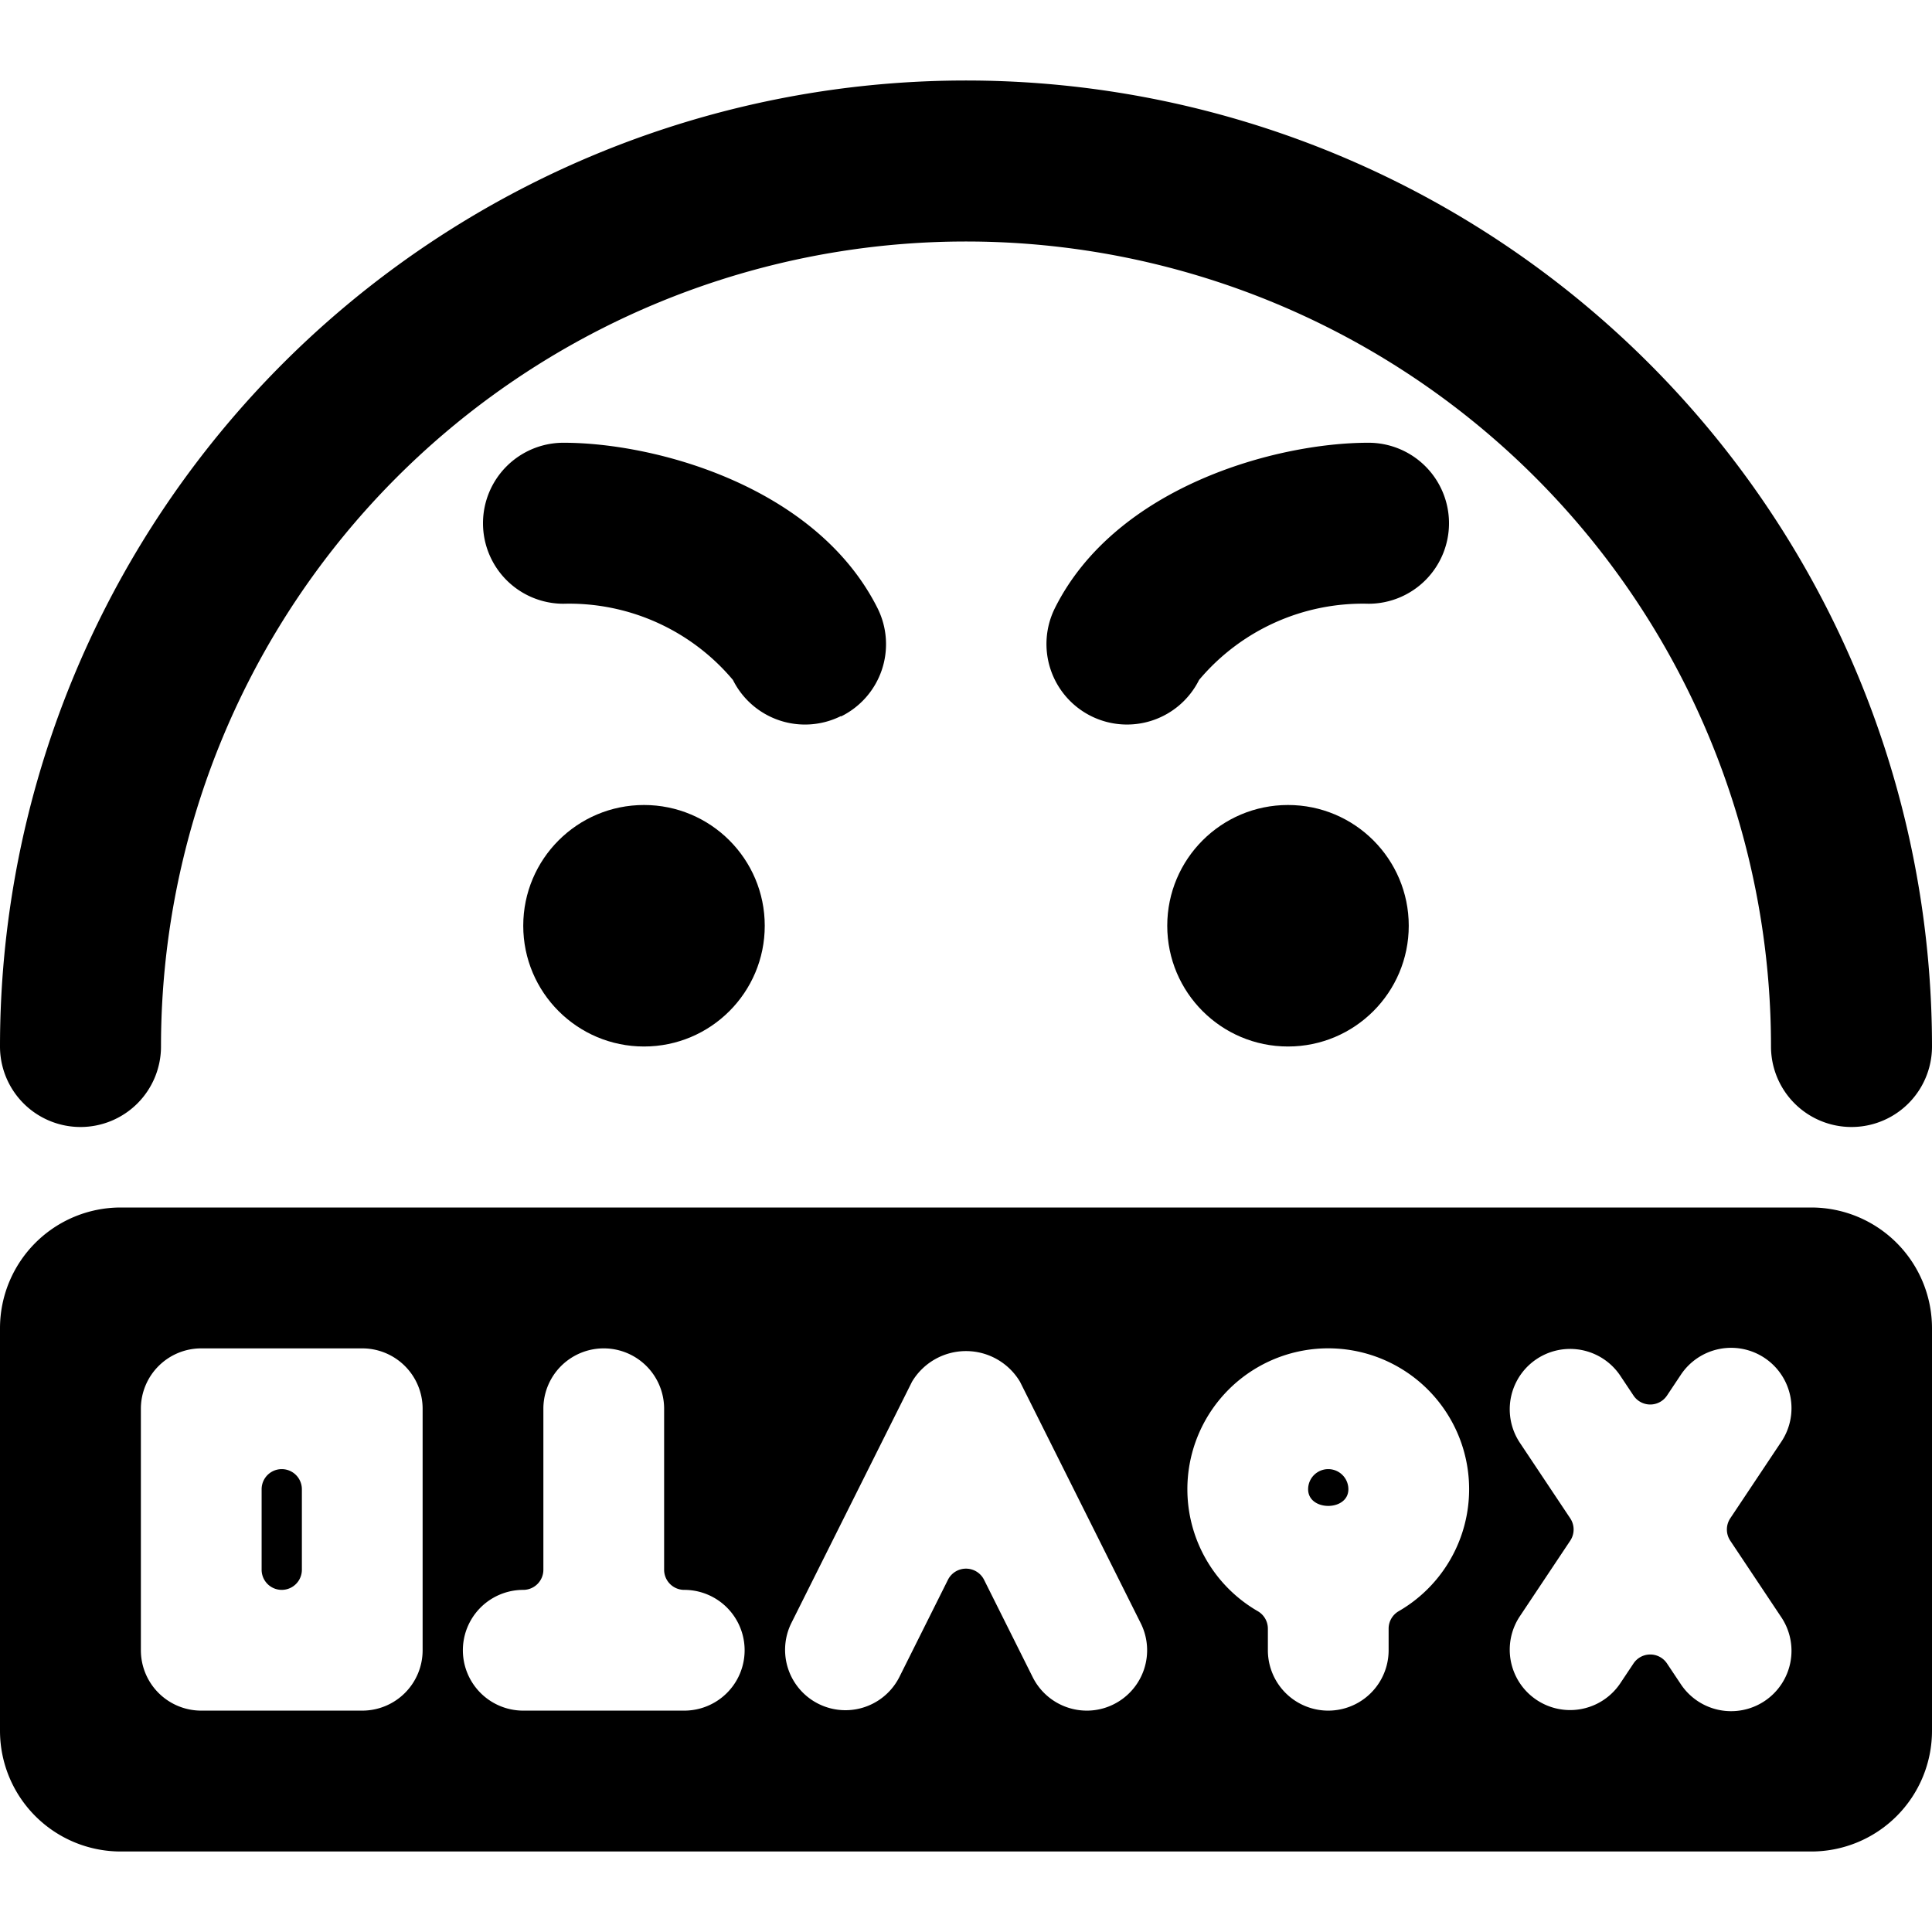 <svg xmlns="http://www.w3.org/2000/svg" viewBox="0 0 24 24"><title>smiley-decode-alternate</title><path d="M10.447,8.9A1,1,0,0,0,10.9,7.553C10.142,6.047,8.153,5.5,7,5.5a1,1,0,0,0,0,2,2.656,2.656,0,0,1,2.105.947,1,1,0,0,0,1.342.448Z"/><path d="M18,6.5a1,1,0,0,0-1-1c-1.153,0-3.142.547-3.895,2.053a1,1,0,0,0,1.79.894A2.656,2.656,0,0,1,17,7.5,1,1,0,0,0,18,6.5Z"/><circle cx="8" cy="11.5" r="1.5"/><circle cx="16" cy="11.5" r="1.5"/><path d="M3.25,19.5a.25.25,0,0,0,.5,0v-1a.25.25,0,0,0-.5,0Z"/><path d="M16.75,18.5a.25.25,0,0,0-.5,0C16.25,18.776,16.75,18.776,16.75,18.5Z"/><path d="M24,16.5A1.5,1.5,0,0,0,22.5,15H1.5A1.5,1.5,0,0,0,0,16.5v5A1.5,1.5,0,0,0,1.5,23h21A1.5,1.5,0,0,0,24,21.5Zm-1.876,3.584a.75.75,0,1,1-1.248.832l-.168-.252a.25.25,0,0,0-.416,0l-.168.252a.75.75,0,0,1-1.248-.832l.63-.945a.251.251,0,0,0,0-.278l-.63-.945a.75.75,0,0,1,1.248-.832l.168.252a.25.25,0,0,0,.416,0l.168-.252a.75.75,0,1,1,1.248.832l-.63.945a.251.251,0,0,0,0,.278ZM14.75,18.5a1.75,1.75,0,1,1,2.625,1.515.25.25,0,0,0-.125.216V20.5a.75.75,0,0,1-1.5,0v-.269a.251.251,0,0,0-.125-.216A1.749,1.749,0,0,1,14.75,18.5Zm-.915,2.671a.741.741,0,0,1-.334.079.752.752,0,0,1-.672-.415l-.605-1.211a.251.251,0,0,0-.448,0l-.605,1.211a.75.75,0,0,1-1.342-.67l1.5-3a.781.781,0,0,1,1.342,0l1.5,3A.75.75,0,0,1,13.835,21.171ZM8.5,19.75a.75.75,0,0,1,0,1.5h-2a.75.75,0,0,1,0-1.5.25.25,0,0,0,.25-.25v-2a.75.75,0,0,1,1.5,0v2A.25.25,0,0,0,8.5,19.75ZM5.25,17.5v3a.75.75,0,0,1-.75.75h-2a.75.75,0,0,1-.75-.75v-3a.75.75,0,0,1,.75-.75h2A.75.75,0,0,1,5.25,17.5Z"/><path d="M1,14a1,1,0,0,0,1-1,10,10,0,0,1,20,0,1,1,0,0,0,2,0A12,12,0,0,0,0,13,1,1,0,0,0,1,14Z"/></svg>